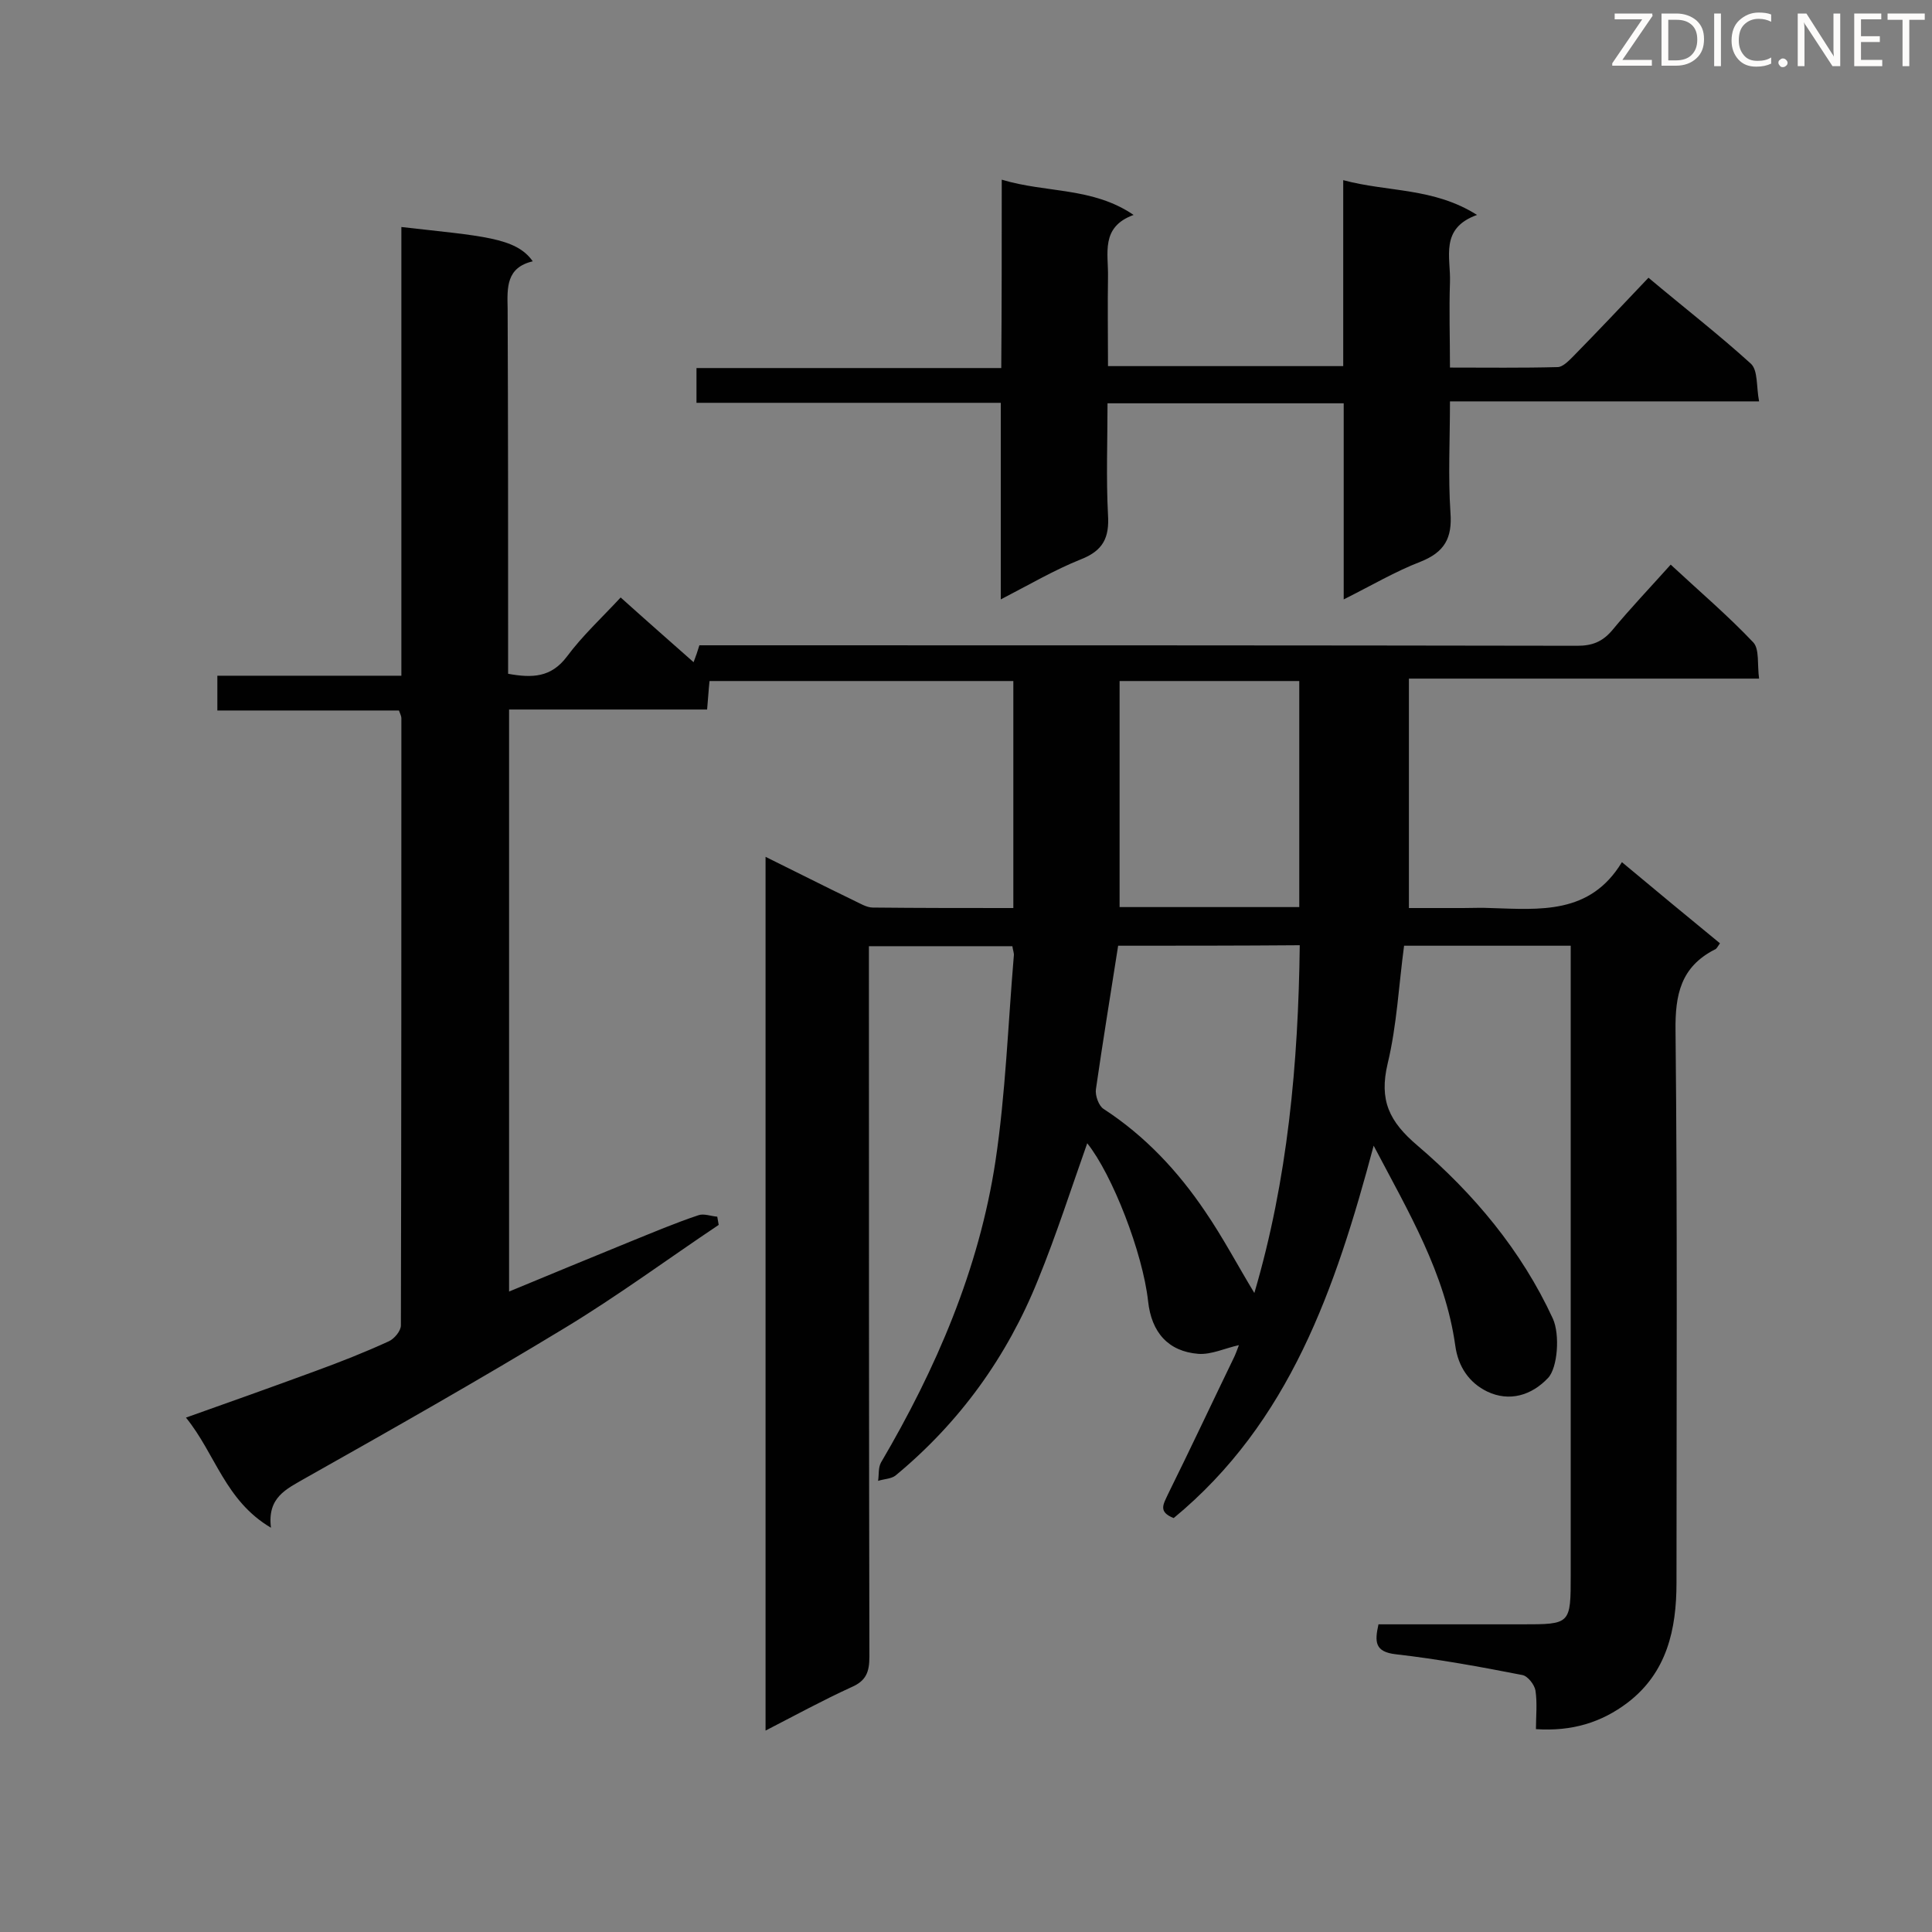 <svg enable-background="new 0 0 400 400" viewBox="0 0 400 400" xmlns="http://www.w3.org/2000/svg"><rect x="0" y="0" width="400" height="400" fill="#808080" stroke="none"/><path d="m209.6 195.9c-9.9 0-19.5 0-29.7 0v5.3c0 47.3 0 94.5.1 141.8 0 3.2-.7 5-3.7 6.3-5.9 2.7-11.6 5.8-17.8 9 0-60.5 0-120.5 0-180.9 6.3 3.1 12.2 6.1 18.2 9 1.3.6 2.7 1.5 4 1.5 9.6.1 19.2.1 29.1.1 0-15.8 0-31.2 0-47-21 0-41.8 0-62.9 0-.2 1.9-.3 3.7-.5 5.9-13.7 0-27.2 0-41 0v120.5c8.4-3.5 16.7-6.9 25-10.3 4.7-1.9 9.4-3.9 14.2-5.5 1.1-.4 2.6.2 3.9.3.1.6.2 1.1.3 1.7-10.6 7.1-20.9 14.7-31.8 21.3-17.8 10.8-35.8 21-53.9 31.2-3.8 2.2-7.8 3.9-7 10.2-9.5-5.6-11.5-15.3-17.6-22.8 9.3-3.3 18-6.4 26.7-9.6 5.2-1.9 10.3-3.9 15.3-6.2 1.1-.5 2.5-2.1 2.5-3.3.1-41.9.1-83.8.1-125.7 0-.4-.2-.8-.5-1.6-12.4 0-24.8 0-37.6 0 0-2.5 0-4.6 0-7.2h38.1c0-31.3 0-62.1 0-92.9 16.6 1.9 23.7 2.1 27.2 7.1-5.5 1.3-5.3 5.4-5.2 9.8.1 23.6.1 47.1.1 70.7v4.9c5 .9 8.9.8 12.2-3.6 3.2-4.3 7.2-8 11.1-12.2 5 4.5 9.9 8.8 15.1 13.4.5-1.3.8-2.2 1.2-3.5h5.5c58.8 0 117.5 0 176.3.1 3 0 5.1-.8 7.1-3.1 3.8-4.6 7.9-8.9 12.2-13.7 5.8 5.4 11.8 10.5 17.1 16.1 1.3 1.4.8 4.6 1.2 7.5-24.3 0-48.1 0-72.5 0v47.5h11.2c1.9 0 3.8-.1 5.7 0 10.2.3 20.6 1.4 27.2-9.5 7.2 6 13.7 11.4 20.3 16.8-.5.7-.7 1.2-1.1 1.3-7 3.6-8.2 9.3-8.1 16.8.4 38.1.2 76.2.2 114.3 0 9.7-2 18.6-10.1 24.8-5.4 4.1-11.5 6-19 5.5 0-2.6.3-5.4-.1-8-.2-1.2-1.6-3-2.7-3.2-8.7-1.7-17.4-3.3-26.2-4.3-4.4-.5-4.4-2.6-3.6-6.2h29.7c10.1 0 10.1 0 10.1-10.3 0-41.6 0-83.2 0-124.8 0-1.7 0-3.4 0-5.4-11.7 0-22.9 0-34.5 0-1.1 8.2-1.5 16.5-3.4 24.4-1.8 7.6.3 12 6.2 17 11.6 9.9 21.5 21.7 28 35.8 1.5 3.3 1 10.2-1 12.3-3.4 3.6-8 5-12.6 2.8-3.7-1.8-6-5.1-6.6-9.5-2.1-15-9.7-27.7-16.9-41.4-7.9 29.6-17.4 57.3-41.4 77.1-3.3-1.3-2.1-2.9-1.2-4.9 4.7-9.5 9.2-19.1 13.8-28.6.4-.9.7-1.8.9-2.3-2.8.6-5.7 2-8.4 1.8-6.2-.5-9.7-4.4-10.4-10.9-1.1-10-7.4-26.2-12.6-32.7-3.3 9.3-6.4 19-10.2 28.3-6.4 15.9-16.2 29.5-29.5 40.5-.9.7-2.4.7-3.6 1.1.2-1.3 0-2.7.6-3.8 11.4-19.4 20.3-40 23.7-62.4 2.1-14 2.6-28.3 3.8-42.5.1-.5-.2-1.2-.3-2zm21.9-.1c-1.6 10.2-3.2 20-4.6 29.7-.2 1.3.6 3.5 1.6 4.1 8.6 5.6 15.4 12.9 21 21.2 3.7 5.4 6.8 11.3 10.2 16.9 6.9-23.4 9.1-47.5 9.4-72-12.8.1-25.2.1-37.6.1zm37.5-8c0-15.9 0-31.3 0-46.8-12.5 0-24.7 0-37.2 0v46.8z" fill="#010101"/><path d="m207.4 37.2c9.3 2.8 18.8 1.5 27.3 7.3-6.9 2.5-5.2 8-5.3 12.8-.1 6.1 0 12.2 0 18.5h48.7c0-12.6 0-25.1 0-38.5 9.3 2.5 18.7 1.5 27.7 7.2-7.8 2.8-5.4 8.8-5.6 14-.2 5.7 0 11.3 0 17.6 7.6 0 14.9.1 22.3-.1 1 0 2.2-1.2 3.1-2.1 5.2-5.3 10.3-10.7 15.7-16.4 7.5 6.3 14.6 11.8 21.2 17.8 1.5 1.4 1.1 4.7 1.7 7.8-21.6 0-42.5 0-64 0 0 8-.4 15.6.1 23 .4 5.3-1.2 8.2-6.2 10.2-5.2 2-10.1 4.9-15.9 7.8 0-13.9 0-27.1 0-40.6-16.5 0-32.4 0-48.9 0 0 7.8-.3 15.5.1 23.1.3 4.7-1 7.4-5.6 9.2-5.5 2.2-10.6 5.2-16.6 8.3 0-14 0-27.2 0-40.7-21.2 0-41.9 0-63 0 0-2.5 0-4.6 0-7.2h63.1c.1-13 .1-25.7.1-39z" fill="#010101"/><g fill="#fcfbfa"><path d="m342.2 3.2-6.3 9.2h6.1v1.2h-8.2v-.5l6.2-9.1h-5.7v-1.2h7.8v.4z"/><path d="m344 13.7v-10.9h3.1c1.6 0 3 .5 4.1 1.4 1.1 1 1.6 2.2 1.6 3.9s-.5 3-1.6 4-2.5 1.5-4.2 1.5h-3zm1.4-9.6v8.4h1.6c1.4 0 2.5-.4 3.2-1.1.8-.8 1.2-1.8 1.2-3.2s-.4-2.4-1.2-3.1-1.8-1-3.1-1z"/><path d="m356.3 2.8v10.9h-1.4v-10.9z"/><path d="m366.6 13.2c-.8.4-1.8.6-3 .6-1.6 0-2.8-.5-3.7-1.5s-1.4-2.3-1.4-3.9c0-1.7.5-3.2 1.6-4.2s2.4-1.6 4-1.6c1 0 1.9.1 2.6.4v1.5c-.8-.4-1.6-.6-2.6-.6-1.2 0-2.2.4-3 1.2s-1.1 1.9-1.1 3.3c0 1.3.4 2.3 1.1 3.1s1.6 1.1 2.8 1.1c1.1 0 2-.2 2.8-.7v1.3z"/><path d="m368.2 13c0-.3.1-.5.3-.6.2-.2.4-.3.6-.3.3 0 .5.1.7.3s.3.4.3.6-.1.5-.3.6c-.2.2-.4.3-.7.3s-.5-.1-.6-.3c-.2-.2-.3-.4-.3-.6z"/><path d="m381.1 13.7h-1.7l-5.5-8.4c-.2-.2-.3-.5-.4-.7 0 .2.1.8.1 1.5v7.6h-1.4v-10.9h1.8l5.3 8.3c.3.4.4.6.4.8 0-.3-.1-.8-.1-1.6v-7.5h1.4v10.9z"/><path d="m389.7 13.7h-5.8v-10.9h5.6v1.2h-4.2v3.5h3.9v1.2h-3.9v3.7h4.4z"/><path d="m398.4 4.1h-3.1v9.6h-1.4v-9.6h-3.1v-1.3h7.7v1.3z"/></g></svg>